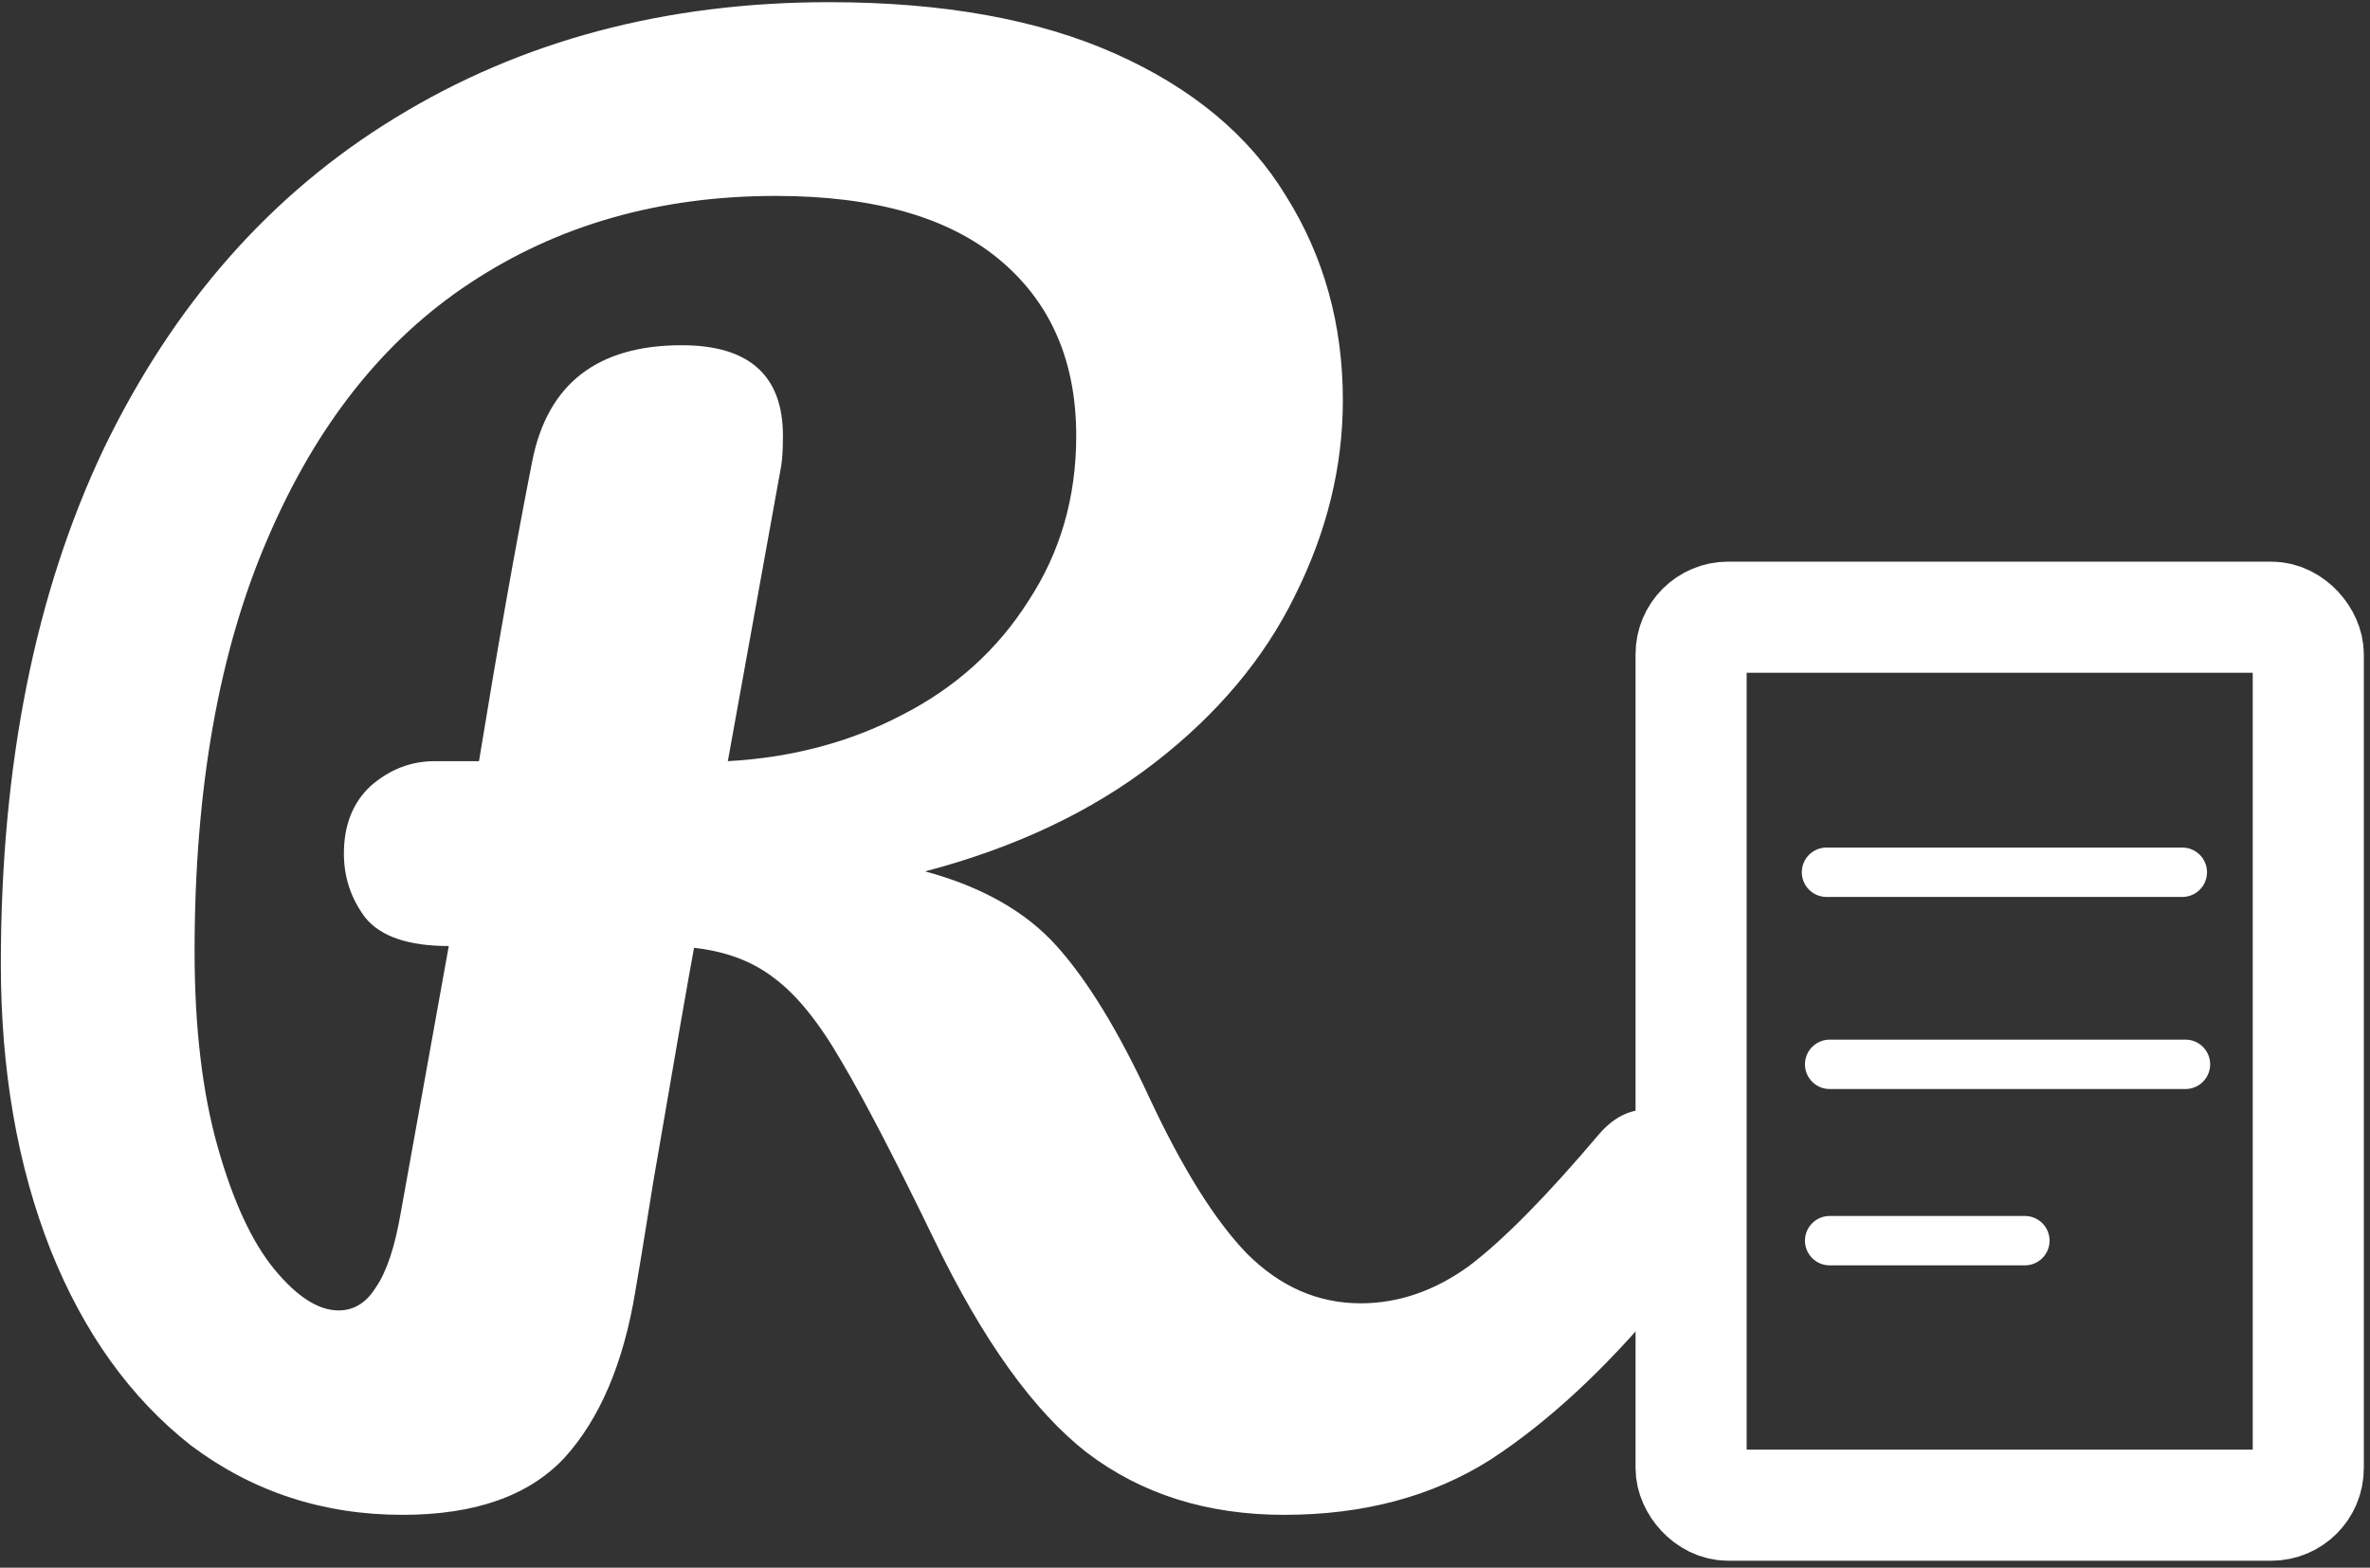 <svg width="192" height="127" viewBox="0 0 192 127" fill="none" xmlns="http://www.w3.org/2000/svg">
<rect x="0" y="0" width="192" height="127" fill="#333333" stroke="none"/>
<path d="M133.412 89.888C134.66 89.888 135.62 90.464 136.292 91.616C137.06 92.768 137.444 94.352 137.444 96.368C137.444 100.112 136.532 103.088 134.708 105.296C130.1 110.864 125.444 115.184 120.74 118.256C116.036 121.232 110.468 122.72 104.036 122.72C97.796 122.72 92.468 121.04 88.052 117.68C83.732 114.32 79.604 108.56 75.668 100.4C72.5 93.872 70.004 89.072 68.18 86C66.356 82.832 64.532 80.576 62.708 79.232C60.98 77.888 58.82 77.072 56.228 76.784C55.844 78.8 54.74 85.136 52.916 95.792C52.148 100.592 51.668 103.52 51.476 104.576C50.516 110.432 48.596 114.944 45.716 118.112C42.836 121.184 38.468 122.72 32.612 122.72C26.18 122.72 20.468 120.848 15.476 117.104C10.58 113.264 6.788 107.984 4.1 101.264C1.412 94.448 0.068 86.72 0.068 78.08C0.068 61.952 2.852 48.032 8.42 36.32C14.084 24.608 21.956 15.68 32.036 9.536C42.212 3.296 53.924 0.176 67.172 0.176C76.388 0.176 84.116 1.568 90.356 4.352C96.596 7.136 101.204 10.976 104.18 15.872C107.252 20.768 108.788 26.288 108.788 32.432C108.788 37.808 107.492 43.088 104.9 48.272C102.404 53.36 98.612 57.872 93.524 61.808C88.436 65.744 82.244 68.672 74.948 70.592C79.556 71.84 83.108 73.856 85.604 76.64C88.1 79.424 90.596 83.504 93.092 88.88C95.78 94.64 98.42 98.864 101.012 101.552C103.7 104.24 106.772 105.584 110.228 105.584C113.3 105.584 116.228 104.576 119.012 102.56C121.796 100.448 125.3 96.896 129.524 91.904C130.676 90.56 131.972 89.888 133.412 89.888ZM36.356 76.64C33.092 76.64 30.836 75.872 29.588 74.336C28.436 72.8 27.86 71.072 27.86 69.152C27.86 66.848 28.58 65.024 30.02 63.68C31.556 62.336 33.284 61.664 35.204 61.664H38.804C40.34 52.256 41.78 44.144 43.124 37.328C44.372 31.088 48.404 27.968 55.22 27.968C60.692 27.968 63.428 30.416 63.428 35.312C63.428 36.368 63.38 37.184 63.284 37.76L58.964 61.664C64.148 61.376 68.852 60.128 73.076 57.92C77.396 55.712 80.804 52.64 83.3 48.704C85.892 44.768 87.188 40.304 87.188 35.312C87.188 29.264 85.124 24.512 80.996 21.056C76.868 17.6 70.82 15.872 62.852 15.872C53.444 15.872 45.188 18.224 38.084 22.928C31.076 27.536 25.604 34.448 21.668 43.664C17.732 52.784 15.764 63.92 15.764 77.072C15.764 83.216 16.388 88.496 17.636 92.912C18.884 97.328 20.42 100.64 22.244 102.848C24.068 105.056 25.796 106.16 27.428 106.16C28.676 106.16 29.684 105.536 30.452 104.288C31.316 103.04 31.988 101.024 32.468 98.24L36.356 76.64Z" fill="white"/>
<rect x="137" y="50" width="50" height="71.939" rx="3" stroke="white" stroke-width="9"/>
<path d="M147.969 70.662H176.796" stroke="white" stroke-width="4" stroke-linecap="round"/>
<path d="M148.225 86.224H177.051" stroke="white" stroke-width="4" stroke-linecap="round"/>
<path d="M148.225 100.509H164.041" stroke="white" stroke-width="4" stroke-linecap="round"/>
</svg>
